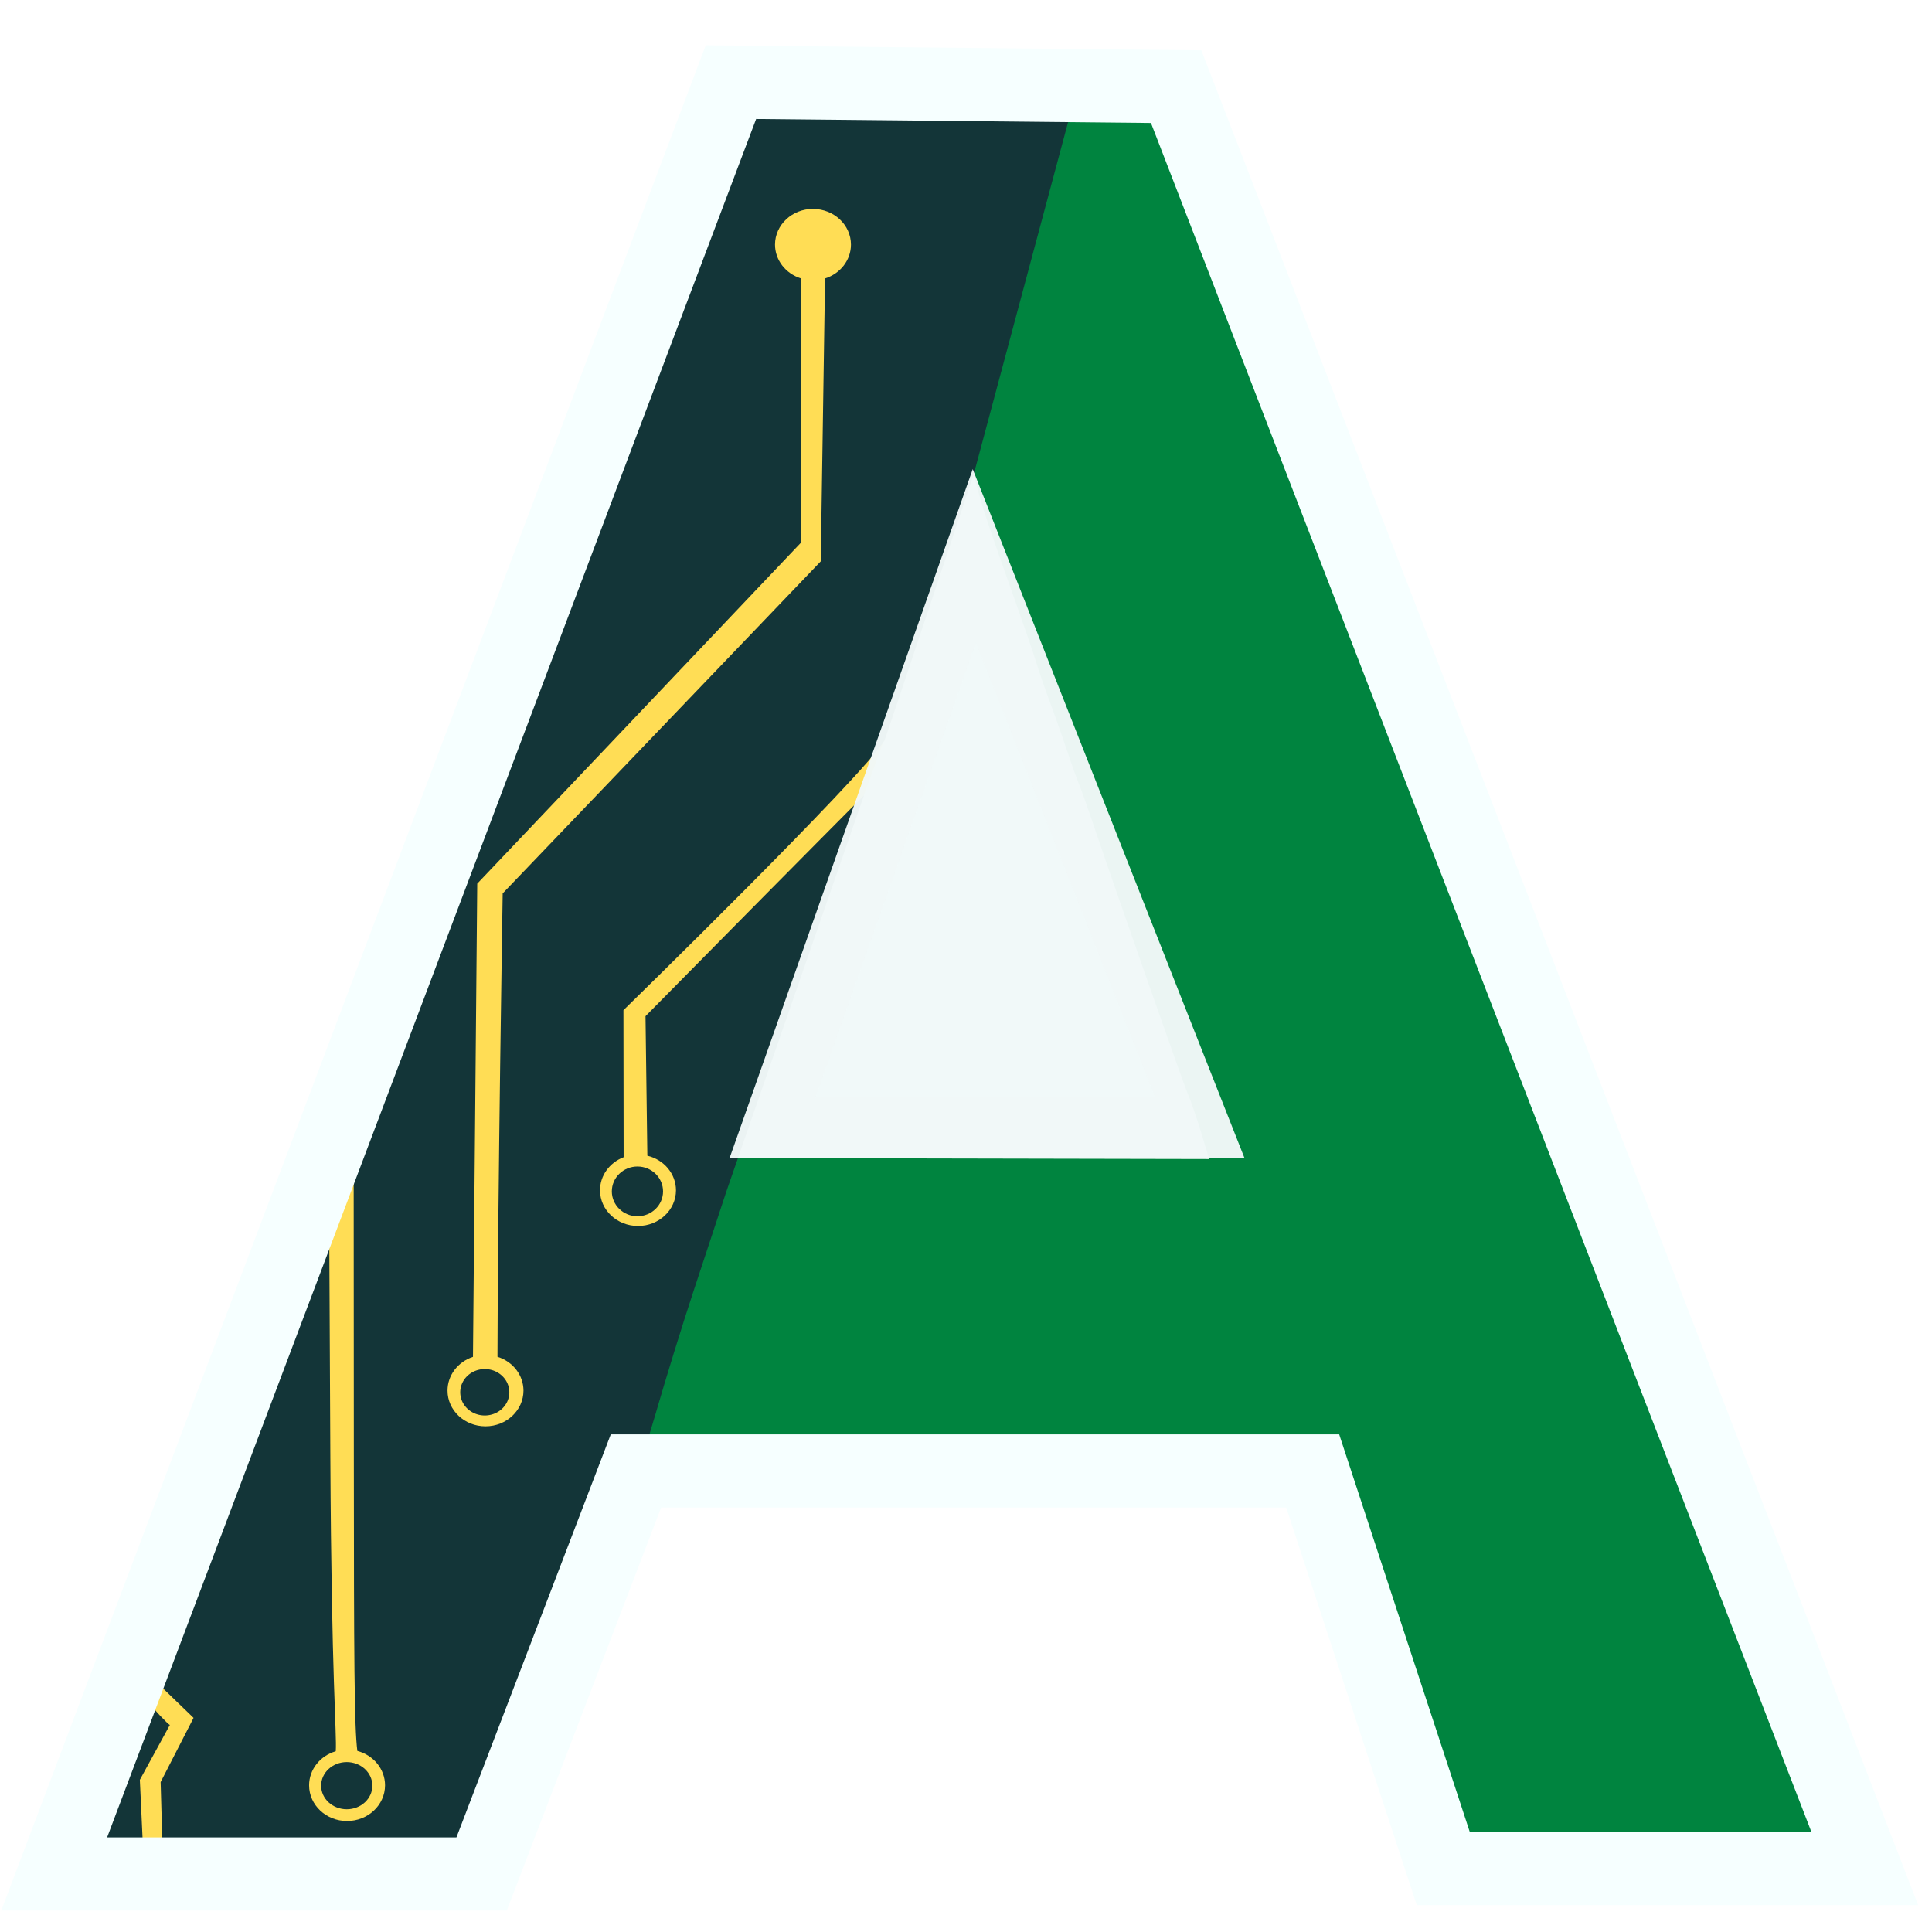 <?xml version="1.0" encoding="UTF-8" standalone="no"?>
<!-- Created with Inkscape (http://www.inkscape.org/) -->

<svg
   width="1024"
   height="1024"
   viewBox="0 0 270.935 270.935"
   version="1.1"
   id="svg1"
   xml:space="preserve"
   xmlns="http://www.w3.org/2000/svg"
   xmlns:svg="http://www.w3.org/2000/svg"><defs
     id="defs1"><clipPath
       clipPathUnits="userSpaceOnUse"
       id="clipPath5"><rect
         style="fill:#000000;stroke:#000000;stroke-width:0;stroke-linejoin:bevel;paint-order:stroke markers fill;stop-color:#000000"
         id="rect5-4"
         width="20"
         height="200"
         x="530"
         y="595" /></clipPath><clipPath
       clipPathUnits="userSpaceOnUse"
       id="clipPath54"><path
         id="path54"
         style="stroke-width:0.1;stroke-linecap:square;paint-order:markers fill stroke;stop-color:#000000"
         d="m 1691.199,-792.32 h 1634.892 v 92.828 H 1691.199 Z" /></clipPath><filter
       style="color-interpolation-filters:sRGB"
       id="filter201"
       x="-0.049"
       y="-0.046"
       width="1.098"
       height="1.091"><feFlood
         result="flood"
         in="SourceGraphic"
         flood-opacity="0.898"
         flood-color="rgb(3,3,3)"
         id="feFlood200" /><feGaussianBlur
         result="blur"
         in="SourceGraphic"
         stdDeviation="0.001 0"
         id="feGaussianBlur200" /><feOffset
         result="offset"
         in="blur"
         dx="0"
         dy="0"
         id="feOffset200" /><feComposite
         result="comp1"
         operator="in"
         in="flood"
         in2="offset"
         id="feComposite200" /><feComposite
         result="fbSourceGraphic"
         operator="over"
         in="SourceGraphic"
         in2="comp1"
         id="feComposite201" /><feColorMatrix
         result="fbSourceGraphicAlpha"
         in="fbSourceGraphic"
         values="0 0 0 -1 0 0 0 0 -1 0 0 0 0 -1 0 0 0 0 1 0"
         id="feColorMatrix205" /><feFlood
         id="feFlood205"
         result="flood"
         in="fbSourceGraphic"
         flood-opacity="0.898"
         flood-color="rgb(3,3,3)" /><feGaussianBlur
         id="feGaussianBlur205"
         result="blur"
         in="fbSourceGraphic"
         stdDeviation="1.1" /><feOffset
         id="feOffset205"
         result="offset"
         in="blur"
         dx="0"
         dy="0" /><feComposite
         id="feComposite206"
         result="comp1"
         operator="in"
         in="flood"
         in2="offset" /><feComposite
         id="feComposite207"
         result="comp2"
         operator="over"
         in="fbSourceGraphic"
         in2="comp1" /></filter><filter
       style="color-interpolation-filters:sRGB"
       id="filter203"
       x="-0.112"
       y="-0.087"
       width="1.223"
       height="1.175"><feFlood
         result="flood"
         in="SourceGraphic"
         flood-opacity="0.898"
         flood-color="rgb(3,3,3)"
         id="feFlood201" /><feGaussianBlur
         result="blur"
         in="SourceGraphic"
         stdDeviation="1.1"
         id="feGaussianBlur201" /><feOffset
         result="offset"
         in="blur"
         dx="0"
         dy="0"
         id="feOffset201" /><feComposite
         result="comp1"
         operator="in"
         in="flood"
         in2="offset"
         id="feComposite202" /><feComposite
         result="fbSourceGraphic"
         operator="over"
         in="SourceGraphic"
         in2="comp1"
         id="feComposite203" /><feColorMatrix
         result="fbSourceGraphicAlpha"
         in="fbSourceGraphic"
         values="0 0 0 -1 0 0 0 0 -1 0 0 0 0 -1 0 0 0 0 1 0"
         id="feColorMatrix207" /><feFlood
         id="feFlood207"
         result="flood"
         in="fbSourceGraphic"
         flood-opacity="0.898"
         flood-color="rgb(3,3,3)" /><feGaussianBlur
         id="feGaussianBlur207"
         result="blur"
         in="fbSourceGraphic"
         stdDeviation="1.1" /><feOffset
         id="feOffset207"
         result="offset"
         in="blur"
         dx="0"
         dy="0" /><feComposite
         id="feComposite208"
         result="comp1"
         operator="in"
         in="flood"
         in2="offset" /><feComposite
         id="feComposite209"
         result="comp2"
         operator="over"
         in="fbSourceGraphic"
         in2="comp1" /></filter><filter
       style="color-interpolation-filters:sRGB"
       id="filter205"
       x="-0.12"
       y="-0.091"
       width="1.24"
       height="1.183"><feFlood
         result="flood"
         in="SourceGraphic"
         flood-opacity="0.898"
         flood-color="rgb(3,3,3)"
         id="feFlood203" /><feGaussianBlur
         result="blur"
         in="SourceGraphic"
         stdDeviation="1.1"
         id="feGaussianBlur203" /><feOffset
         result="offset"
         in="blur"
         dx="0"
         dy="0"
         id="feOffset203" /><feComposite
         result="comp1"
         operator="in"
         in="flood"
         in2="offset"
         id="feComposite204" /><feComposite
         result="fbSourceGraphic"
         operator="over"
         in="SourceGraphic"
         in2="comp1"
         id="feComposite205" /><feColorMatrix
         result="fbSourceGraphicAlpha"
         in="fbSourceGraphic"
         values="0 0 0 -1 0 0 0 0 -1 0 0 0 0 -1 0 0 0 0 1 0"
         id="feColorMatrix209" /><feFlood
         id="feFlood209"
         result="flood"
         in="fbSourceGraphic"
         flood-opacity="0.898"
         flood-color="rgb(3,3,3)" /><feGaussianBlur
         id="feGaussianBlur209"
         result="blur"
         in="fbSourceGraphic"
         stdDeviation="1.1" /><feOffset
         id="feOffset209"
         result="offset"
         in="blur"
         dx="0"
         dy="0" /><feComposite
         id="feComposite210"
         result="comp1"
         operator="in"
         in="flood"
         in2="offset" /><feComposite
         id="feComposite211"
         result="comp2"
         operator="over"
         in="fbSourceGraphic"
         in2="comp1" /></filter><filter
       style="color-interpolation-filters:sRGB"
       id="filter201-5"
       x="-0.108"
       y="-0.101"
       width="1.214"
       height="1.201"><feFlood
         result="flood"
         in="SourceGraphic"
         flood-opacity="0.898"
         flood-color="rgb(3,3,3)"
         id="feFlood200-8" /><feGaussianBlur
         result="blur"
         in="SourceGraphic"
         stdDeviation="1.1"
         id="feGaussianBlur200-1" /><feOffset
         result="offset"
         in="blur"
         dx="0"
         dy="0"
         id="feOffset200-4" /><feComposite
         result="comp1"
         operator="in"
         in="flood"
         in2="offset"
         id="feComposite200-7" /><feComposite
         result="fbSourceGraphic"
         operator="over"
         in="SourceGraphic"
         in2="comp1"
         id="feComposite201-1" /><feColorMatrix
         result="fbSourceGraphicAlpha"
         in="fbSourceGraphic"
         values="0 0 0 -1 0 0 0 0 -1 0 0 0 0 -1 0 0 0 0 1 0"
         id="feColorMatrix205-3" /><feFlood
         id="feFlood205-8"
         result="flood"
         in="fbSourceGraphic"
         flood-opacity="0.898"
         flood-color="rgb(3,3,3)" /><feGaussianBlur
         id="feGaussianBlur205-4"
         result="blur"
         in="fbSourceGraphic"
         stdDeviation="1.1" /><feOffset
         id="feOffset205-8"
         result="offset"
         in="blur"
         dx="0"
         dy="0" /><feComposite
         id="feComposite206-0"
         result="comp1"
         operator="in"
         in="flood"
         in2="offset" /><feComposite
         id="feComposite207-4"
         result="comp2"
         operator="over"
         in="fbSourceGraphic"
         in2="comp1" /></filter><filter
       style="color-interpolation-filters:sRGB"
       id="filter23"
       x="-0.216"
       y="-0.196"
       width="1.433"
       height="1.391"><feFlood
         result="flood"
         in="SourceGraphic"
         flood-opacity="0.898"
         flood-color="rgb(3,3,3)"
         id="feFlood20" /><feGaussianBlur
         result="blur"
         in="SourceGraphic"
         stdDeviation="0.001"
         id="feGaussianBlur20" /><feOffset
         result="offset"
         in="blur"
         dx="0"
         dy="0"
         id="feOffset20" /><feComposite
         result="comp1"
         operator="in"
         in="flood"
         in2="offset"
         id="feComposite20" /><feComposite
         result="fbSourceGraphic"
         operator="over"
         in="SourceGraphic"
         in2="comp1"
         id="feComposite21" /><feColorMatrix
         result="fbSourceGraphicAlpha"
         in="fbSourceGraphic"
         values="0 0 0 -1 0 0 0 0 -1 0 0 0 0 -1 0 0 0 0 1 0"
         id="feColorMatrix21" /><feFlood
         id="feFlood21"
         result="flood"
         in="fbSourceGraphic"
         flood-opacity="0.898"
         flood-color="rgb(3,3,3)" /><feGaussianBlur
         id="feGaussianBlur21"
         result="blur"
         in="fbSourceGraphic"
         stdDeviation="1.1" /><feOffset
         id="feOffset21"
         result="offset"
         in="blur"
         dx="0"
         dy="0" /><feComposite
         id="feComposite22"
         result="comp1"
         operator="in"
         in="flood"
         in2="offset" /><feComposite
         id="feComposite23"
         result="comp2"
         operator="over"
         in="fbSourceGraphic"
         in2="comp1" /></filter><filter
       style="color-interpolation-filters:sRGB"
       id="filter27"
       x="-0.763"
       y="-1.023"
       width="2.522"
       height="2.99"><feFlood
         result="flood"
         in="SourceGraphic"
         flood-opacity="0.898"
         flood-color="rgb(3,3,3)"
         id="feFlood23" /><feGaussianBlur
         result="blur"
         in="SourceGraphic"
         stdDeviation="0.001 1.314"
         id="feGaussianBlur23" /><feOffset
         result="offset"
         in="blur"
         dx="0"
         dy="0"
         id="feOffset23" /><feComposite
         result="comp1"
         operator="in"
         in="flood"
         in2="offset"
         id="feComposite24" /><feComposite
         result="fbSourceGraphic"
         operator="over"
         in="SourceGraphic"
         in2="comp1"
         id="feComposite25" /><feColorMatrix
         result="fbSourceGraphicAlpha"
         in="fbSourceGraphic"
         values="0 0 0 -1 0 0 0 0 -1 0 0 0 0 -1 0 0 0 0 1 0"
         id="feColorMatrix25" /><feFlood
         id="feFlood25"
         result="flood"
         in="fbSourceGraphic"
         flood-opacity="0.898"
         flood-color="rgb(3,3,3)" /><feGaussianBlur
         id="feGaussianBlur25"
         result="blur"
         in="fbSourceGraphic"
         stdDeviation="1.1" /><feOffset
         id="feOffset25"
         result="offset"
         in="blur"
         dx="0"
         dy="0" /><feComposite
         id="feComposite26"
         result="comp1"
         operator="in"
         in="flood"
         in2="offset" /><feComposite
         id="feComposite27"
         result="comp2"
         operator="over"
         in="fbSourceGraphic"
         in2="comp1" /></filter><filter
       style="color-interpolation-filters:sRGB"
       id="filter146"
       x="0"
       y="0"
       width="1"
       height="1"><feColorMatrix
         values="1 0 0 0 0 0 1 0 0 0 0 0 1 0 0 0 0 0 1 1 "
         id="feColorMatrix140" /><feColorMatrix
         type="saturate"
         values="0"
         result="result1"
         id="feColorMatrix141" /><feFlood
         flood-color="rgb(9,111,151)"
         result="result2"
         id="feFlood141" /><feColorMatrix
         type="hueRotate"
         values="0"
         result="result3"
         id="feColorMatrix142" /><feBlend
         in2="result1"
         mode="screen"
         result="result2"
         id="feBlend142" /><feBlend
         in2="result2"
         result="result4"
         mode="multiply"
         id="feBlend143" /><feTurbulence
         numOctaves="5"
         baseFrequency="0.035"
         type="fractalNoise"
         result="result7"
         id="feTurbulence143" /><feColorMatrix
         result="result0"
         values="1 0 0 0 0 0 1 0 0 0 0 0 1 0 0 0 0 0 3 -1 "
         id="feColorMatrix143" /><feFlood
         flood-opacity="1"
         flood-color="rgb(200,57,93)"
         result="result1"
         id="feFlood143" /><feBlend
         in2="result4"
         mode="lighten"
         in="result1"
         result="result5"
         id="feBlend144" /><feComposite
         in2="result0"
         operator="out"
         result="result6"
         id="feComposite144" /><feComposite
         in2="result4"
         operator="atop"
         result="result8"
         id="feComposite145" /><feComposite
         in2="SourceGraphic"
         operator="in"
         id="feComposite146"
         result="fbSourceGraphic" /><feColorMatrix
         result="fbSourceGraphicAlpha"
         in="fbSourceGraphic"
         values="0 0 0 -1 0 0 0 0 -1 0 0 0 0 -1 0 0 0 0 1 0"
         id="feColorMatrix146" /><feColorMatrix
         id="feColorMatrix147"
         values="1 0 0 0 0 0 1 0 0 0 0 0 1 0 0 0 0 0 1 1 "
         in="fbSourceGraphic" /><feColorMatrix
         id="feColorMatrix148"
         type="saturate"
         values="0"
         result="result1" /><feFlood
         id="feFlood148"
         flood-color="rgb(9,111,151)"
         result="result2" /><feColorMatrix
         id="feColorMatrix149"
         type="hueRotate"
         values="0"
         result="result3" /><feBlend
         id="feBlend149"
         in2="result1"
         mode="screen"
         result="result2" /><feBlend
         id="feBlend150"
         in2="result2"
         result="result4"
         mode="multiply" /><feTurbulence
         id="feTurbulence150"
         numOctaves="5"
         baseFrequency="0.035"
         type="fractalNoise"
         result="result7" /><feColorMatrix
         id="feColorMatrix150"
         result="result0"
         values="1 0 0 0 0 0 1 0 0 0 0 0 1 0 0 0 0 0 3 -1 " /><feFlood
         id="feFlood150"
         flood-opacity="1"
         flood-color="rgb(200,57,93)"
         result="result1" /><feBlend
         id="feBlend151"
         in2="result4"
         mode="lighten"
         in="result1"
         result="result5" /><feComposite
         id="feComposite151"
         in2="result0"
         operator="out"
         result="result6" /><feComposite
         id="feComposite152"
         in2="result4"
         operator="atop"
         result="result8" /><feComposite
         id="feComposite153"
         in2="fbSourceGraphic"
         operator="in" /></filter></defs><g
     id="layer1"
     transform="translate(-2.508,58.698)"
     style="display:inline"><g
       id="g3-7"
       style="display:inline;mix-blend-mode:darken;stroke:none;stroke-width:1;stroke-dasharray:none;stroke-opacity:1;filter:url(#filter146)"
       transform="matrix(14.458,0,0,14.458,-21.271,805.275)"><path
         id="path2-0-8"
         style="display:inline;mix-blend-mode:darken;fill:none;fill-opacity:1;stroke:none;stroke-width:0.952;stroke-linejoin:round;stroke-dasharray:none;stroke-opacity:1;paint-order:markers fill stroke;filter:url(#filter146)"
         d="m 11.022,-59.157 a 8.87,8.87 0 0 0 -8.871,8.87 8.87,8.87 0 0 0 8.871,8.871 8.87,8.87 0 0 0 8.87,-8.871 8.87,8.87 0 0 0 -8.87,-8.87 z" /><path
         id="path2"
         style="display:inline;opacity:1;mix-blend-mode:darken;fill:#d5e0f5;fill-opacity:1;stroke:none;stroke-width:0.838;stroke-linejoin:round;stroke-dasharray:none;stroke-opacity:1;paint-order:markers fill stroke;filter:url(#filter146)"
         d="m 11.016,-59.126 a 8.87,8.87 0 0 0 -8.871,8.87 8.87,8.87 0 0 0 8.871,8.871 8.87,8.87 0 0 0 8.87,-8.871 8.87,8.87 0 0 0 -8.87,-8.87 z" /><path
         id="path1-9"
         style="display:none;mix-blend-mode:darken;fill:#4293b5;fill-opacity:1;stroke:none;stroke-width:0.109;stroke-dasharray:none;stroke-opacity:1;filter:url(#filter146)"
         d="m 9.557,-58.56 c -0.126,0.024 -0.251,0.051 -0.375,0.082 l 0.002,0.661 -0.072,0.026 c -0.488,0.177 -0.489,1.003 -0.003,1.179 l 0.079,0.028 0.003,0.754 c 0.004,0.954 -0.073,0.784 0.722,1.581 0.345,0.347 0.644,0.654 0.665,0.684 0.033,0.05 0.037,0.246 0.044,2.173 l 0.007,2.119 -0.078,0.032 c -0.629,0.263 -0.404,1.236 0.285,1.232 0.665,-0.004 0.878,-0.963 0.269,-1.215 l -0.099,-0.041 -0.013,-2.177 c -0.017,-2.604 0.087,-2.173 -0.708,-2.959 -0.339,-0.335 -0.638,-0.639 -0.665,-0.675 -0.049,-0.065 -0.05,-0.074 -0.053,-0.778 l -0.003,-0.712 0.123,-0.06 c 0.471,-0.231 0.462,-0.938 -0.014,-1.161 l -0.113,-0.052 z m 5.032,0.62 -0.423,0.425 c -1.562,1.569 -1.812,1.829 -1.832,1.906 -0.015,0.058 -0.022,0.521 -0.019,1.352 l 0.004,1.262 -0.089,0.04 c -0.726,0.328 -0.256,1.449 0.499,1.192 0.539,-0.184 0.553,-1.083 0.02,-1.217 l -0.053,-0.013 -0.004,-1.252 -0.005,-1.252 1.604,-1.613 c 0.302,-0.303 0.38,-0.386 0.649,-0.657 -0.115,-0.06 -0.232,-0.118 -0.35,-0.172 z m -5.204,0.366 c 0.216,-7.2e-5 0.392,0.161 0.392,0.359 6.113e-4,0.198 -0.174,0.36 -0.39,0.36 -0.216,7e-5 -0.392,-0.161 -0.392,-0.36 -6.105e-4,-0.198 0.174,-0.359 0.39,-0.359 z m -3.307,0.412 c -0.07,0.107 -0.139,0.215 -0.204,0.325 l 0.182,0.136 0.755,0.567 -0.018,0.1 c -0.122,0.69 0.716,1.071 1.137,0.517 0.237,-0.311 0.131,-0.691 -0.109,-0.898 -0.187,-0.161 -0.455,-0.216 -0.706,-0.053 l -0.066,0.042 -0.762,-0.579 z m 1.314,0.878 c 0.085,-1.8e-5 0.173,0.027 0.248,0.085 0.172,0.131 0.214,0.366 0.094,0.524 -0.12,0.158 -0.355,0.181 -0.527,0.05 -0.172,-0.131 -0.215,-0.365 -0.096,-0.523 0.067,-0.089 0.172,-0.135 0.281,-0.135 z m 9.678,0.091 -1.086,1.091 c -1.616,1.625 -1.413,1.253 -1.409,2.586 l 0.004,0.996 -0.878,0.884 c -1.066,1.075 -0.93,0.673 -0.923,2.737 l 0.007,1.669 0.061,0.112 c 0.071,0.13 2.543,2.625 2.661,2.686 0.043,0.022 0.143,0.029 0.318,0.033 0.17,-0.118 0.336,-0.242 0.497,-0.372 h -0.245 -0.421 l -1.248,-1.244 -1.248,-1.243 -0.007,-1.622 c -0.004,-1.143 0.002,-1.634 0.019,-1.668 0.013,-0.027 0.404,-0.431 0.868,-0.9 1.05,-1.059 0.924,-0.782 0.927,-2.057 l 0.003,-1.05 1.307,-1.311 c 0.589,-0.591 0.87,-0.872 1.054,-1.047 -0.085,-0.095 -0.172,-0.189 -0.262,-0.28 z m -11.681,1.43 c -0.211,0.014 -0.413,0.129 -0.512,0.369 l -0.032,0.078 H 3.703 c -0.071,0.124 -0.14,0.249 -0.205,0.376 h 1.361 l 0.025,0.082 c 0.192,0.631 1.181,0.441 1.215,-0.233 0.022,-0.436 -0.358,-0.695 -0.71,-0.672 z m 0.067,0.281 c 0.216,-6.8e-5 0.392,0.161 0.392,0.36 6.113e-4,0.198 -0.174,0.359 -0.39,0.359 -0.216,7e-5 -0.392,-0.161 -0.392,-0.359 -9.866e-4,-0.199 0.173,-0.36 0.39,-0.36 z m -1.486,1.399 -0.028,0.032 -0.917,-0.005 -0.054,0.062 c -0.032,0.037 -0.05,0.079 -0.053,0.121 l -6.421e-4,-6.43e-4 c -0.003,0.042 0.011,0.083 0.039,0.119 l 0.042,0.052 2.748,0.031 2.019,0.022 c 0.001,-0.013 0.002,-0.026 0.003,-0.039 l 0.941,0.01 c 0.009,-0.089 0.017,-0.177 0.022,-0.266 -0.002,-0.039 -0.005,-0.077 -0.007,-0.116 l -2.012,-0.009 z m 8.533,0.352 c 0.216,-7e-5 0.392,0.161 0.393,0.359 6.13e-4,0.198 -0.174,0.359 -0.39,0.359 -0.216,7.1e-5 -0.392,-0.161 -0.392,-0.359 -6.07e-4,-0.198 0.174,-0.359 0.39,-0.359 z m 5.675,0.309 c -0.566,0.02 -0.667,0.222 -1.965,1.527 -1.714,1.723 -1.499,1.338 -1.486,2.65 0.012,1.175 -0.089,0.943 0.784,1.806 0.885,0.875 0.699,0.788 1.696,0.788 l 0.784,6.39e-4 0.035,0.034 c 0.063,-0.091 0.123,-0.184 0.182,-0.278 -0.241,-0.164 -0.413,-0.132 -0.959,-0.132 H 16.473 l -0.437,-0.417 c -0.24,-0.23 -0.548,-0.532 -0.686,-0.671 l -0.25,-0.253 -0.003,-0.916 c -0.003,-0.816 1.82e-4,-0.921 0.033,-0.97 0.061,-0.092 2.681,-2.719 2.745,-2.753 0.049,-0.026 0.247,-0.033 1.143,-0.033 h 0.272 c -0.026,-0.126 -0.055,-0.251 -0.087,-0.375 h -0.244 c -0.354,0 -0.594,-0.014 -0.783,-0.007 z m -12.159,0.512 c -0.374,-0.004 -0.882,0.007 -1.604,0.006 l -1.578,-0.001 c -0.03,0.125 -0.057,0.25 -0.082,0.376 h 1.446 l 1.567,2.143 1.124,1.536 c -0.185,0.187 -0.298,0.302 -0.476,0.482 l -1.026,1.034 h -1.674 -0.026 c 0.065,0.127 0.133,0.253 0.205,0.376 1.893,-0.001 1.464,0.198 3.272,-1.63 1.761,-1.78 1.617,-1.596 1.615,-2.063 -0.002,-0.434 0.054,-0.354 -0.941,-1.34 -0.796,-0.79 -0.699,-0.908 -1.82,-0.918 z m -1.378,0.38 h 2.145 l 0.804,0.802 0.804,0.803 6.421e-4,0.274 0.001,0.274 -0.48,0.487 c -0.132,0.135 -0.481,0.486 -0.754,0.763 L 6.076,-49.59 Z m -0.076,1.617 v 6.45e-4 c -0.246,-0.015 -0.493,0.103 -0.594,0.386 l -0.027,0.074 H 2.986 2.724 c 0.008,0.128 0.02,0.255 0.034,0.382 l 0.227,-0.001 0.944,-0.006 0.046,0.09 c 0.32,0.623 1.218,0.42 1.219,-0.276 1.689e-4,-0.391 -0.314,-0.63 -0.63,-0.649 z m -0.013,0.282 c 0.216,-6.6e-5 0.392,0.161 0.392,0.36 6.09e-4,0.198 -0.174,0.359 -0.39,0.359 -0.216,7e-5 -0.392,-0.161 -0.393,-0.359 -9.933e-4,-0.199 0.174,-0.36 0.39,-0.36 z m 6.279,0.596 c 0.216,-7.5e-5 0.392,0.161 0.392,0.359 0.001,0.199 -0.173,0.36 -0.39,0.36 -0.216,7.1e-5 -0.393,-0.161 -0.393,-0.36 -6.08e-4,-0.198 0.174,-0.359 0.39,-0.359 z m 6.449,0.026 c -0.248,0.005 -0.496,0.136 -0.59,0.39 -0.286,0.772 0.804,1.243 1.176,0.509 l 0.042,-0.083 h 1.106 0.175 c 0.03,-0.125 0.058,-0.25 0.083,-0.376 h -0.266 -1.112 l -0.027,-0.072 c -0.092,-0.251 -0.339,-0.373 -0.586,-0.368 z m -0.012,0.281 c 0.216,-7.1e-5 0.392,0.161 0.392,0.359 6.11e-4,0.198 -0.174,0.359 -0.39,0.359 -0.216,7.1e-5 -0.392,-0.161 -0.392,-0.359 -6.09e-4,-0.198 0.174,-0.359 0.39,-0.359 z m -11.906,0.352 c -0.23,0.002 -0.453,0.122 -0.548,0.387 l -0.027,0.074 H 3.828 2.868 c 0.008,0.128 0.103,0.265 0.117,0.392 l 0.844,-0.012 0.944,-0.006 0.046,0.09 c 0.32,0.623 1.218,0.42 1.219,-0.276 1.686e-4,-0.391 -0.314,-0.63 -0.63,-0.649 v 6.44e-4 c -0.015,-9.21e-4 -0.031,-0.002 -0.046,-0.001 z m 0.033,0.283 c 0.216,-6.9e-5 0.392,0.161 0.392,0.36 6.091e-4,0.198 -0.174,0.359 -0.39,0.359 -0.216,7.4e-5 -0.392,-0.161 -0.392,-0.359 -9.933e-4,-0.199 0.173,-0.36 0.39,-0.36 z m 5.581,1.317 c -0.042,-0.002 -0.082,0.011 -0.117,0.04 l -0.052,0.043 -0.003,2.749 -6.42e-4,2.019 c 0.089,0.007 0.178,0.014 0.267,0.019 0.039,-0.003 0.077,-0.006 0.116,-0.008 l -0.012,-2.012 -0.015,-2.744 -0.062,-0.054 c -0.037,-0.032 -0.08,-0.049 -0.121,-0.051 z m -2.015,0.645 c -0.434,-0.019 -0.814,0.438 -0.631,0.86 l 0.034,0.08 -1.896,1.907 c 0.109,0.067 0.22,0.131 0.332,0.193 l 1.825,-1.832 0.096,0.034 c 0.775,0.273 1.197,-0.914 0.428,-1.204 -0.063,-0.024 -0.126,-0.036 -0.188,-0.039 z m -0.046,0.281 c 0.216,-7.4e-5 0.392,0.161 0.392,0.359 9.932e-4,0.199 -0.173,0.36 -0.39,0.36 -0.216,7e-5 -0.393,-0.161 -0.393,-0.36 -6.105e-4,-0.198 0.174,-0.359 0.39,-0.359 z m 4.137,1.296 c -0.391,0.007 -0.624,0.325 -0.638,0.641 -0.011,0.246 0.112,0.491 0.396,0.587 l 0.074,0.026 0.017,0.957 0.005,0.261 c 0.127,-0.011 0.255,-0.025 0.381,-0.041 l -0.005,-0.227 -0.022,-0.944 0.089,-0.048 c 0.618,-0.331 0.399,-1.225 -0.297,-1.213 z m -0.003,0.251 c 0.198,-0.004 0.362,0.167 0.365,0.383 0.004,0.216 -0.154,0.395 -0.352,0.399 -0.198,0.005 -0.363,-0.167 -0.367,-0.383 -0.004,-0.216 0.155,-0.395 0.353,-0.399 z" /></g><g
       id="g12"
       style="display:inline;stroke:none;stroke-width:0.525;stroke-dasharray:none;stroke-dashoffset:0;stroke-opacity:0.983;filter:url(#filter201)"
       transform="matrix(-4.599,0,0,4.371,391.483,-319.436)"><path
         style="display:inline;fill:#ffdd55;fill-opacity:1;stroke:none;stroke-width:0.525;stroke-dasharray:none;stroke-dashoffset:0;stroke-opacity:0.983;paint-order:markers fill stroke"
         d="m 70.687,119.951 8.903,0.087 0.579,0.008 1.621,-0.025 -1.771,-5.728 -0.254,-0.659 -5.222,-14.894 -0.751,-2.016 -12.156,-34.378 -6.768,-0.037 c 0,0 -0.664,8.215 0.033,12.369 0.068,0.403 2.707,8.685 2.707,8.685 l 0.704,2.023 z"
         id="path6" /><path
         id="path5"
         style="display:inline;fill:#00843f;fill-opacity:1;stroke:none;stroke-width:0.518;stroke-dasharray:none;stroke-dashoffset:0;stroke-opacity:0.983"
         d="m 48.183,62.309 -0.295,0.794 c -0.162,0.437 -0.643,1.786 -0.643,1.786 l -16.402,45.773 -1.636,4.366 -1.069,3.04 c 0,0 -0.513,1.595 -0.477,1.688 0.052,0.135 1.337,0.162 6.314,0.134 l 6.249,-0.034 0.286,-0.86 c 0.405,-1.218 1.657,-5.103 2.174,-6.747 0.24,-0.764 0.713,-2.223 1.05,-3.241 l 0.613,-1.852 0.59,-0.089 c 0.324,-0.049 4.973,-0.089 10.33,-0.09 l 9.915,-0.001 -2.92,-10.17 -14.552,0.031 c 0,0 0.43,-1.569 0.659,-2.116 0.119,-0.284 2.189,-6.494 2.822,-8.467 0.21,-0.655 0.431,-1.31 0.49,-1.455 0.059,-0.146 0.211,-0.592 0.337,-0.992 0.126,-0.4 0.365,-1.115 0.532,-1.587 0.166,-0.473 0.362,-1.068 0.433,-1.323 0.072,-0.255 0.423,-1.326 0.781,-2.381 0.358,-1.055 0.734,-2.201 0.834,-2.547 0.245,-0.849 0.289,-1.117 0.289,-1.117 0,0 0.015,-8.843 0.029,-12.542 z" /><path
         id="path4"
         style="display:inline;opacity:1;mix-blend-mode:normal;fill:#133538;fill-opacity:1;stroke:none;stroke-width:0.518;stroke-dasharray:none;stroke-dashoffset:0;stroke-opacity:0.983"
         d="m 61.663,62.301 -9.974,0.009 3.197,12.555 c 2.503,7.904 2.719,8.541 2.719,8.541 0.67,1.169 7.963,8.656 7.963,8.656 l -0.006,4.717 c 0.435,0.176 0.72,0.595 0.72,1.06 1.48e-4,0.633 -0.518,1.146 -1.158,1.146 -0.639,-3.2e-5 -1.158,-0.513 -1.158,-1.146 0.001,-0.524 0.361,-0.98 0.873,-1.108 l 0.056,-4.477 c 0,0 -2.458,-2.618 -3.196,-3.406 -1.098,-1.171 -3.467,-3.679 -3.467,-3.679 l 4.194,12.698 c 0,0 0.669,2.142 1.005,3.208 0.335,1.066 0.857,2.841 1.159,3.944 1.42,5.074 3.159,10.056 4.868,15.038 h 5.085 c 3.974,0 5.05,-0.018 5.05,-0.018 l 0.087,-3.212 -1.004,-2.06 1.098,-1.116 c 0,0 -3.244,-9.481 -4.982,-14.181 l -0.251,-0.735 -0.036,7.687 c -0.034,7.203 -0.201,8.844 -0.165,9.415 0.483,0.149 0.813,0.592 0.813,1.093 -1.38e-4,0.633 -0.518,1.146 -1.158,1.146 -0.639,-3e-5 -1.157,-0.513 -1.158,-1.146 3.13e-4,-0.514 0.346,-0.964 0.845,-1.103 0.093,-0.773 0.104,-2.858 0.107,-9.473 l 0.005,-9.625 z m -1.875,4.053 c 0.639,3.2e-5 1.157,0.513 1.158,1.146 -0.001,0.492 -0.319,0.928 -0.79,1.084 v 4.099 4.38 l 9.87,10.939 0.13,15.183 c 0.465,0.161 0.776,0.594 0.776,1.082 -1.44e-4,0.633 -0.518,1.146 -1.158,1.146 -0.639,-3e-5 -1.157,-0.513 -1.158,-1.146 9.95e-4,-0.493 0.32,-0.93 0.793,-1.085 -0.008,-5.172 -0.159,-14.867 -0.159,-14.867 l -9.699,-10.654 -0.067,-4.646 -0.064,-4.43 c -0.471,-0.156 -0.789,-0.593 -0.79,-1.084 1.4e-4,-0.633 0.518,-1.146 1.158,-1.146 z m 20.228,47.932 c -0.129,0.223 -0.562,0.684 -0.617,0.709 l 0.915,1.76 -0.146,3.292 1.613,-0.015 z" /><ellipse
         style="fill:#133538;fill-opacity:1;stroke:none;stroke-width:0.518;stroke-dasharray:none;stroke-dashoffset:0;stroke-opacity:0.983;paint-order:markers fill stroke"
         id="path7"
         cx="65.141"
         cy="97.875"
         rx="0.781"
         ry="0.798" /><path
         id="path8"
         style="fill:#133538;fill-opacity:1;stroke:none;stroke-width:0.518;stroke-dasharray:none;stroke-dashoffset:0;stroke-opacity:0.983;paint-order:markers fill stroke"
         d="m 69.796,103.576 a 0.748,0.744 0 0 1 0.748,0.745 0.748,0.744 0 0 1 -0.748,0.744 0.748,0.744 0 0 1 -0.748,-0.744 0.748,0.744 0 0 1 0.748,-0.745 z" /><ellipse
         style="fill:#133538;fill-opacity:1;stroke:none;stroke-width:0.518;stroke-dasharray:none;stroke-dashoffset:0;stroke-opacity:0.983;paint-order:markers fill stroke"
         id="path9"
         cx="74.005"
         cy="116.942"
         rx="0.781"
         ry="0.757" /></g><path
       style="display:inline;opacity:1;fill:#f1f9f9;fill-opacity:1;stroke:#f1f8f8;stroke-width:8.524;stroke-dasharray:none;stroke-opacity:0.973;paint-order:markers fill stroke"
       d="M 110.838,99.463 139.143,19.267 170.777,99.463 Z"
       id="path19" /><path
       style="display:inline;opacity:1;fill:none;stroke:#f6ffff;stroke-width:10.262;stroke-dasharray:none;stroke-opacity:1;paint-order:markers fill stroke"
       d="M 70.046,204.101 H 10.108 l 94.903,-251.282 62.436,0.633 96.568,249.886 H 204.908 L 186.594,147.581 H 91.691 Z"
       id="path1" /></g></svg>

